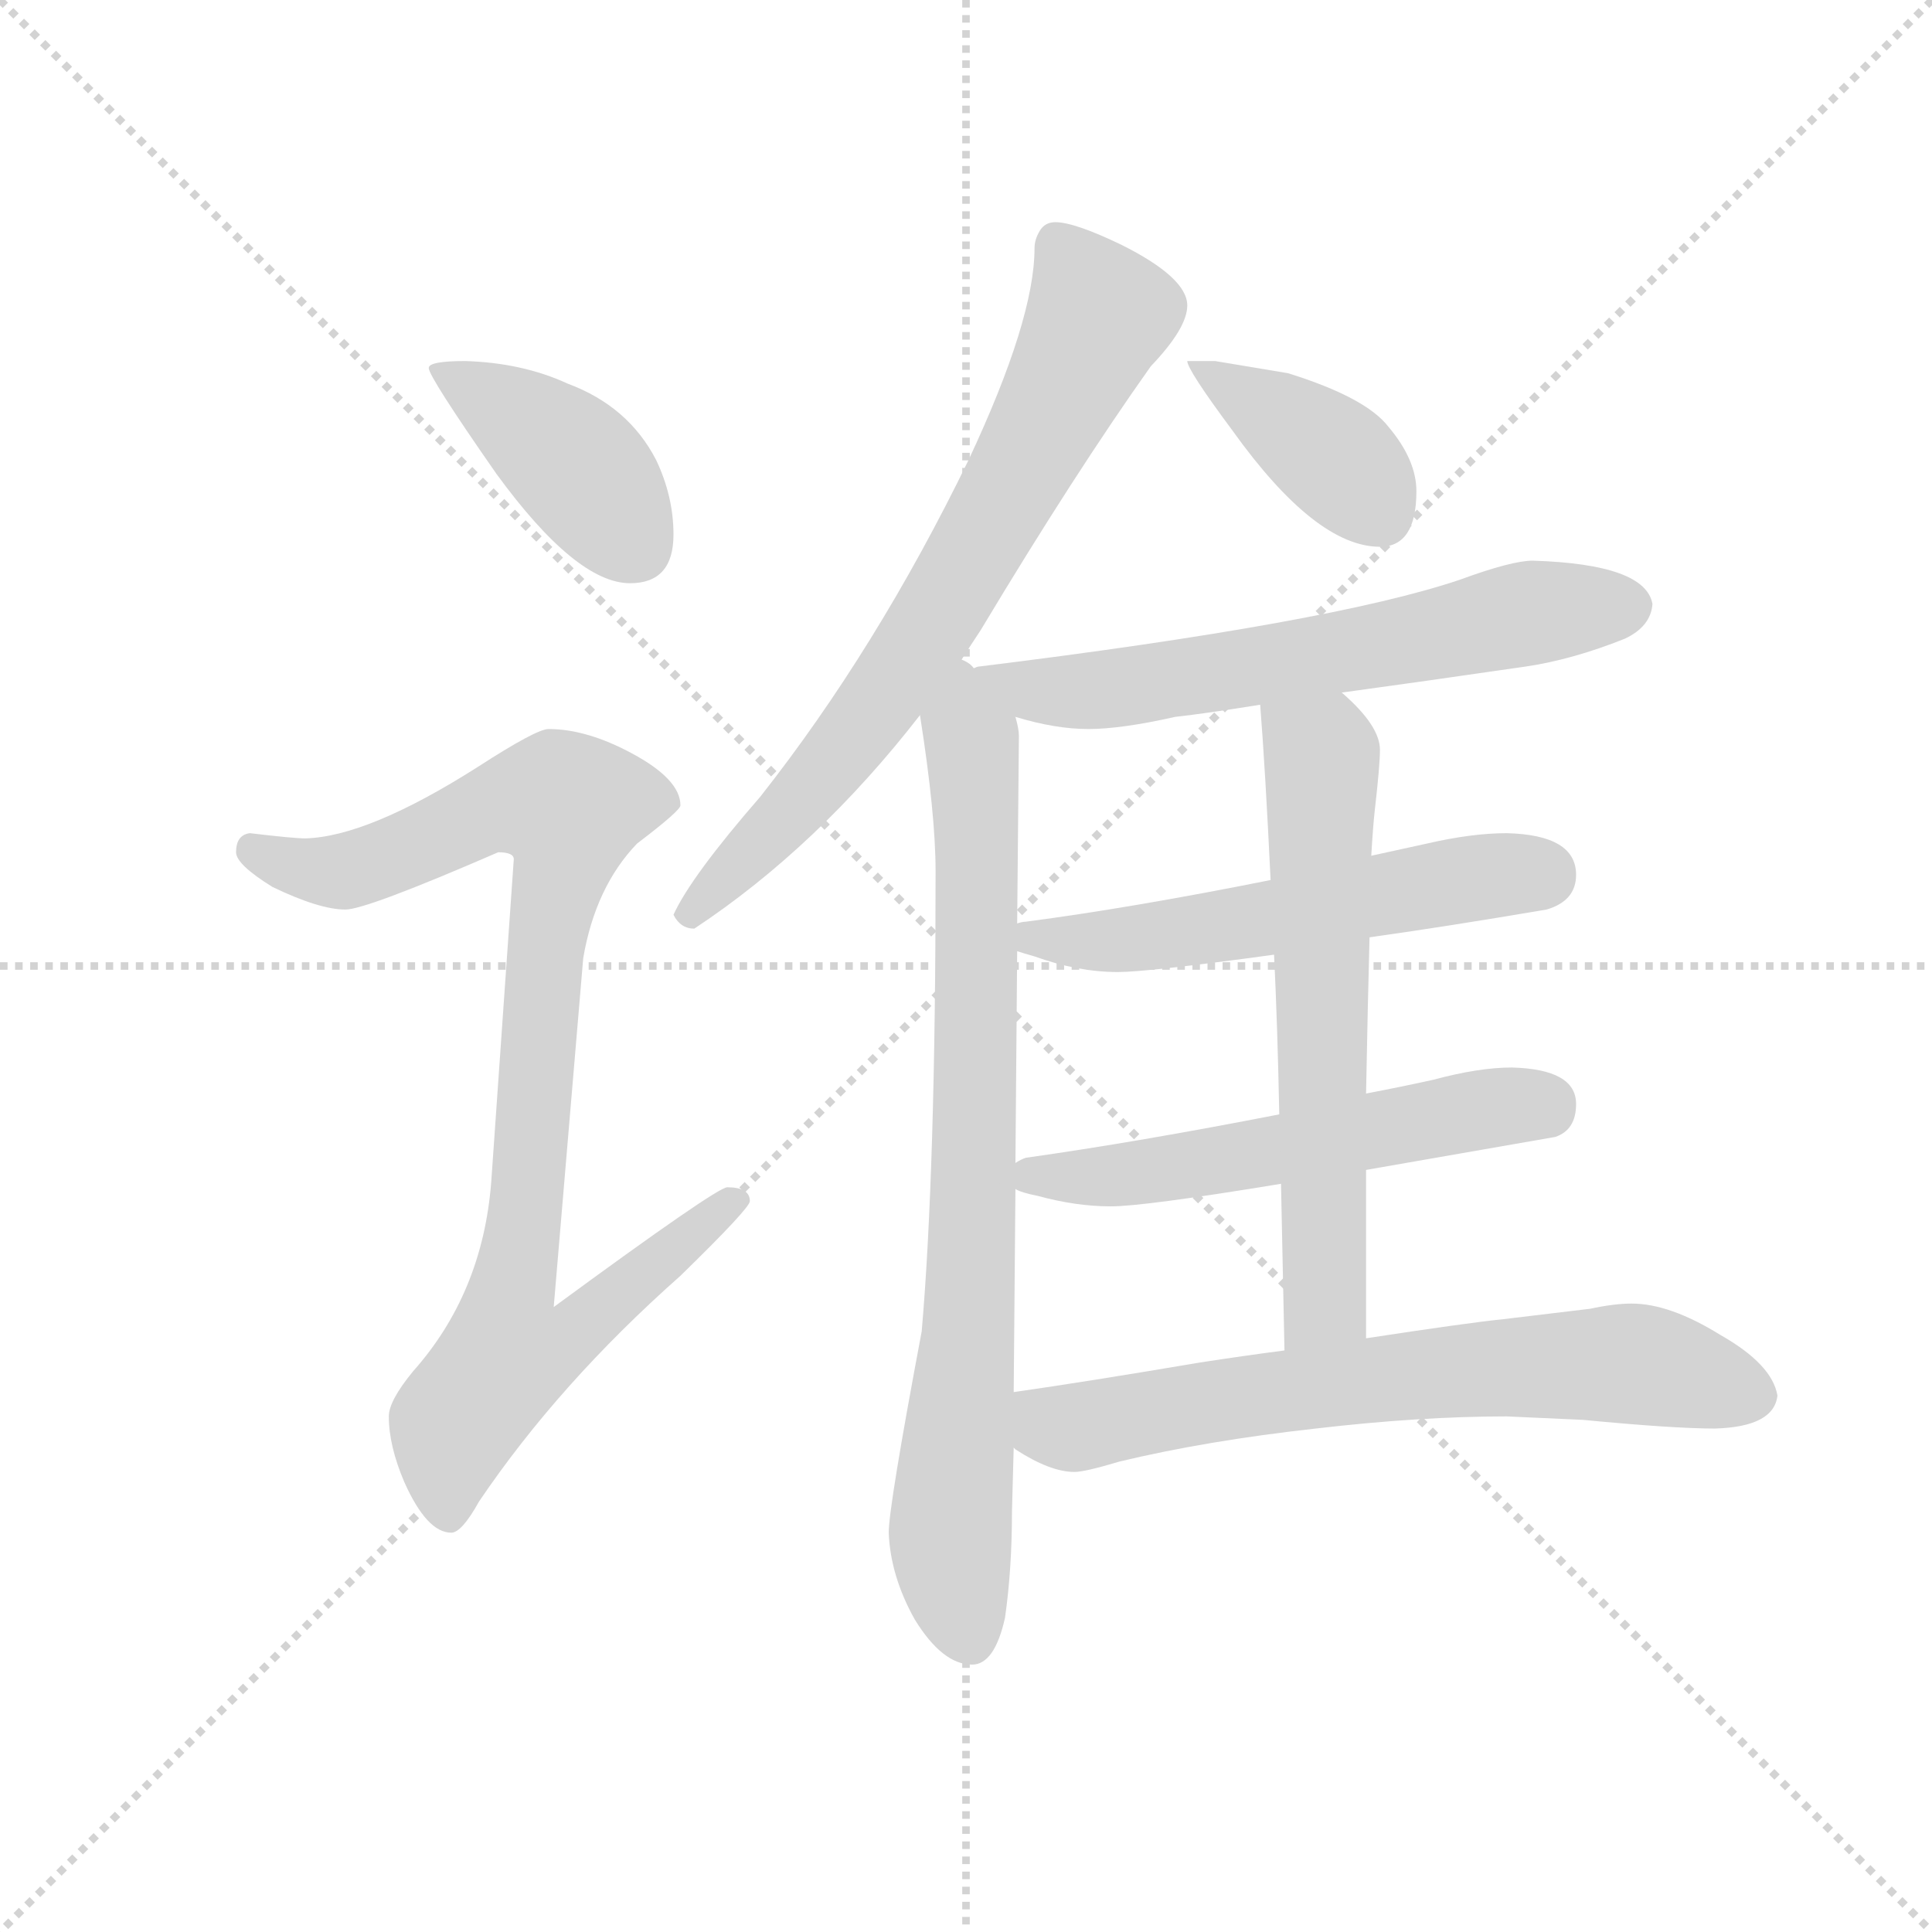 <svg version="1.1" viewBox="0 0 1024 1024" xmlns="http://www.w3.org/2000/svg">
  <g stroke="lightgray" stroke-dasharray="1,1" stroke-width="1" transform="scale(4, 4)">
    <line x1="0" y1="0" x2="256" y2="256"></line>
    <line x1="256" y1="0" x2="0" y2="256"></line>
    <line x1="128" y1="0" x2="128" y2="256"></line>
    <line x1="0" y1="128" x2="256" y2="128"></line>
  </g>
  <g transform="scale(0.92, -0.92) translate(60, -830)">
    <style type="text/css">
      
        @keyframes keyframes0 {
          from {
            stroke: blue;
            stroke-dashoffset: 410;
            stroke-width: 128;
          }
          57% {
            animation-timing-function: step-end;
            stroke: blue;
            stroke-dashoffset: 0;
            stroke-width: 128;
          }
          to {
            stroke: black;
            stroke-width: 1024;
          }
        }
        #make-me-a-hanzi-animation-0 {
          animation: keyframes0 0.584s both;
          animation-delay: 0s;
          animation-timing-function: linear;
        }
      
        @keyframes keyframes1 {
          from {
            stroke: blue;
            stroke-dashoffset: 934;
            stroke-width: 128;
          }
          75% {
            animation-timing-function: step-end;
            stroke: blue;
            stroke-dashoffset: 0;
            stroke-width: 128;
          }
          to {
            stroke: black;
            stroke-width: 1024;
          }
        }
        #make-me-a-hanzi-animation-1 {
          animation: keyframes1 1.01s both;
          animation-delay: 0.584s;
          animation-timing-function: linear;
        }
      
        @keyframes keyframes2 {
          from {
            stroke: blue;
            stroke-dashoffset: 723;
            stroke-width: 128;
          }
          70% {
            animation-timing-function: step-end;
            stroke: blue;
            stroke-dashoffset: 0;
            stroke-width: 128;
          }
          to {
            stroke: black;
            stroke-width: 1024;
          }
        }
        #make-me-a-hanzi-animation-2 {
          animation: keyframes2 0.838s both;
          animation-delay: 1.594s;
          animation-timing-function: linear;
        }
      
        @keyframes keyframes3 {
          from {
            stroke: blue;
            stroke-dashoffset: 813;
            stroke-width: 128;
          }
          73% {
            animation-timing-function: step-end;
            stroke: blue;
            stroke-dashoffset: 0;
            stroke-width: 128;
          }
          to {
            stroke: black;
            stroke-width: 1024;
          }
        }
        #make-me-a-hanzi-animation-3 {
          animation: keyframes3 0.912s both;
          animation-delay: 2.432s;
          animation-timing-function: linear;
        }
      
        @keyframes keyframes4 {
          from {
            stroke: blue;
            stroke-dashoffset: 396;
            stroke-width: 128;
          }
          56% {
            animation-timing-function: step-end;
            stroke: blue;
            stroke-dashoffset: 0;
            stroke-width: 128;
          }
          to {
            stroke: black;
            stroke-width: 1024;
          }
        }
        #make-me-a-hanzi-animation-4 {
          animation: keyframes4 0.572s both;
          animation-delay: 3.344s;
          animation-timing-function: linear;
        }
      
        @keyframes keyframes5 {
          from {
            stroke: blue;
            stroke-dashoffset: 628;
            stroke-width: 128;
          }
          67% {
            animation-timing-function: step-end;
            stroke: blue;
            stroke-dashoffset: 0;
            stroke-width: 128;
          }
          to {
            stroke: black;
            stroke-width: 1024;
          }
        }
        #make-me-a-hanzi-animation-5 {
          animation: keyframes5 0.761s both;
          animation-delay: 3.916s;
          animation-timing-function: linear;
        }
      
        @keyframes keyframes6 {
          from {
            stroke: blue;
            stroke-dashoffset: 559;
            stroke-width: 128;
          }
          65% {
            animation-timing-function: step-end;
            stroke: blue;
            stroke-dashoffset: 0;
            stroke-width: 128;
          }
          to {
            stroke: black;
            stroke-width: 1024;
          }
        }
        #make-me-a-hanzi-animation-6 {
          animation: keyframes6 0.705s both;
          animation-delay: 4.677s;
          animation-timing-function: linear;
        }
      
        @keyframes keyframes7 {
          from {
            stroke: blue;
            stroke-dashoffset: 556;
            stroke-width: 128;
          }
          64% {
            animation-timing-function: step-end;
            stroke: blue;
            stroke-dashoffset: 0;
            stroke-width: 128;
          }
          to {
            stroke: black;
            stroke-width: 1024;
          }
        }
        #make-me-a-hanzi-animation-7 {
          animation: keyframes7 0.702s both;
          animation-delay: 5.382s;
          animation-timing-function: linear;
        }
      
        @keyframes keyframes8 {
          from {
            stroke: blue;
            stroke-dashoffset: 633;
            stroke-width: 128;
          }
          67% {
            animation-timing-function: step-end;
            stroke: blue;
            stroke-dashoffset: 0;
            stroke-width: 128;
          }
          to {
            stroke: black;
            stroke-width: 1024;
          }
        }
        #make-me-a-hanzi-animation-8 {
          animation: keyframes8 0.765s both;
          animation-delay: 6.084s;
          animation-timing-function: linear;
        }
      
        @keyframes keyframes9 {
          from {
            stroke: blue;
            stroke-dashoffset: 685;
            stroke-width: 128;
          }
          69% {
            animation-timing-function: step-end;
            stroke: blue;
            stroke-dashoffset: 0;
            stroke-width: 128;
          }
          to {
            stroke: black;
            stroke-width: 1024;
          }
        }
        #make-me-a-hanzi-animation-9 {
          animation: keyframes9 0.807s both;
          animation-delay: 6.85s;
          animation-timing-function: linear;
        }
      
    </style>
    
      <path d="M 208 622 Q 187 622 187 618 Q 187 613 226 557 Q 272 494 303 494 Q 328 494 328 522 Q 328 544 318 565 Q 302 596 267 609 Q 241 621 208 622 Z" fill="lightgray"></path>
    
      <path d="M 256 410 Q 249 410 215 388 Q 152 348 116 347 Q 109 347 84 350 Q 76 349 76 339 Q 76 332 97 319 Q 124 306 139 306 Q 151 306 227 339 Q 236 339 236 335 L 223 149 Q 218 85 178 40 Q 164 23 164 14 Q 164 -3 173 -24 Q 186 -53 200 -53 Q 206 -53 216 -35 Q 262 33 332 95 Q 372 134 372 138 Q 372 146 359 146 Q 353 146 259 77 L 276 278 Q 283 319 307 344 Q 332 363 332 366 Q 332 381 304 396 Q 278 410 256 410 Z" fill="lightgray"></path>
    
      <path d="M 548 702 Q 542 702 539 697 Q 536 692 536 687 Q 536 646 498 565 Q 445 456 378 371 Q 338 325 328 303 Q 332 295 340 295 Q 411 342 470 418 L 494 450 Q 499 458 505 467 Q 559 557 603 619 Q 624 641 624 654 Q 624 670 586 689 Q 559 702 548 702 Z" fill="lightgray"></path>
    
      <path d="M 470 418 Q 479 361 479 328 Q 479 155 471 63 Q 452 -38 452 -53 Q 453 -78 467 -103 Q 483 -129 500 -129 Q 513 -129 519 -102 Q 523 -74 523 -41 L 524 -4 L 524 28 L 525 145 L 525 160 L 526 282 L 526 298 L 527 406 Q 527 410 525 417 L 501 445 Q 499 448 494 450 C 472 470 466 448 470 418 Z" fill="lightgray"></path>
    
      <path d="M 640 622 L 624 622 Q 624 617 650 582 Q 698 515 735 515 Q 756 515 756 547 Q 756 565 740 584 Q 727 601 682 615 L 640 622 Z" fill="lightgray"></path>
    
      <path d="M 713 431 Q 757 437 819 446 Q 846 450 876 462 Q 891 469 892 482 Q 888 505 823 507 Q 811 507 781 496 Q 707 471 504 446 Q 503 446 501 445 C 471 440 496 425 525 417 Q 548 410 567 410 Q 586 410 617 417 Q 635 419 666 424 L 713 431 Z" fill="lightgray"></path>
    
      <path d="M 729 290 Q 772 296 831 306 Q 848 311 848 326 Q 848 349 808 350 Q 788 350 762 344 Q 748 341 730 337 L 672 323 Q 592 307 531 299 Q 529 299 526 298 C 496 293 497 291 526 282 Q 529 281 536 279 Q 561 270 584 270 Q 601 270 674 280 L 729 290 Z" fill="lightgray"></path>
    
      <path d="M 727 156 Q 773 164 836 175 Q 848 179 848 194 Q 848 214 811 215 Q 792 215 766 208 Q 748 204 727 200 L 677 188 Q 595 172 531 163 Q 528 162 525 160 C 504 152 504 152 525 145 Q 528 143 538 141 Q 560 135 580 135 Q 599 135 678 148 L 727 156 Z" fill="lightgray"></path>
    
      <path d="M 727 59 L 727 156 L 727 200 Q 728 253 729 290 L 730 337 Q 731 354 732 363 Q 735 389 735 398 Q 735 412 713 431 C 691 452 664 454 666 424 Q 669 386 672 323 L 674 280 Q 676 239 677 188 L 678 148 Q 679 103 680 52 C 681 22 727 29 727 59 Z" fill="lightgray"></path>
    
      <path d="M 524 -4 L 525 -5 Q 545 -18 559 -18 Q 565 -18 585 -12 Q 635 0 698 7 Q 758 14 808 14 L 852 12 Q 904 7 928 7 Q 962 8 964 26 Q 961 44 931 61 Q 902 79 880 79 Q 870 79 856 76 L 806 70 Q 786 68 727 59 L 680 52 Q 657 49 631 45 Q 566 34 524 28 C 494 24 498 12 524 -4 Z" fill="lightgray"></path>
    
    
      <clipPath id="make-me-a-hanzi-clip-0">
        <path d="M 208 622 Q 187 622 187 618 Q 187 613 226 557 Q 272 494 303 494 Q 328 494 328 522 Q 328 544 318 565 Q 302 596 267 609 Q 241 621 208 622 Z"></path>
      </clipPath>
      <path clip-path="url(#make-me-a-hanzi-clip-0)" d="M 191 617 L 266 567 L 305 516" fill="none" id="make-me-a-hanzi-animation-0" stroke-dasharray="282 564" stroke-linecap="round"></path>
    
      <clipPath id="make-me-a-hanzi-clip-1">
        <path d="M 256 410 Q 249 410 215 388 Q 152 348 116 347 Q 109 347 84 350 Q 76 349 76 339 Q 76 332 97 319 Q 124 306 139 306 Q 151 306 227 339 Q 236 339 236 335 L 223 149 Q 218 85 178 40 Q 164 23 164 14 Q 164 -3 173 -24 Q 186 -53 200 -53 Q 206 -53 216 -35 Q 262 33 332 95 Q 372 134 372 138 Q 372 146 359 146 Q 353 146 259 77 L 276 278 Q 283 319 307 344 Q 332 363 332 366 Q 332 381 304 396 Q 278 410 256 410 Z"></path>
      </clipPath>
      <path clip-path="url(#make-me-a-hanzi-clip-1)" d="M 87 340 L 112 330 L 138 328 L 218 363 L 268 365 L 253 279 L 245 148 L 235 87 L 271 84 L 279 73 L 265 57 L 232 49 L 202 10 L 198 -43" fill="none" id="make-me-a-hanzi-animation-1" stroke-dasharray="806 1612" stroke-linecap="round"></path>
    
      <clipPath id="make-me-a-hanzi-clip-2">
        <path d="M 548 702 Q 542 702 539 697 Q 536 692 536 687 Q 536 646 498 565 Q 445 456 378 371 Q 338 325 328 303 Q 332 295 340 295 Q 411 342 470 418 L 494 450 Q 499 458 505 467 Q 559 557 603 619 Q 624 641 624 654 Q 624 670 586 689 Q 559 702 548 702 Z"></path>
      </clipPath>
      <path clip-path="url(#make-me-a-hanzi-clip-2)" d="M 550 688 L 573 648 L 528 559 L 453 436 L 391 357 L 337 303" fill="none" id="make-me-a-hanzi-animation-2" stroke-dasharray="595 1190" stroke-linecap="round"></path>
    
      <clipPath id="make-me-a-hanzi-clip-3">
        <path d="M 470 418 Q 479 361 479 328 Q 479 155 471 63 Q 452 -38 452 -53 Q 453 -78 467 -103 Q 483 -129 500 -129 Q 513 -129 519 -102 Q 523 -74 523 -41 L 524 -4 L 524 28 L 525 145 L 525 160 L 526 282 L 526 298 L 527 406 Q 527 410 525 417 L 501 445 Q 499 448 494 450 C 472 470 466 448 470 418 Z"></path>
      </clipPath>
      <path clip-path="url(#make-me-a-hanzi-clip-3)" d="M 494 442 L 503 352 L 502 168 L 487 -56 L 498 -113" fill="none" id="make-me-a-hanzi-animation-3" stroke-dasharray="685 1370" stroke-linecap="round"></path>
    
      <clipPath id="make-me-a-hanzi-clip-4">
        <path d="M 640 622 L 624 622 Q 624 617 650 582 Q 698 515 735 515 Q 756 515 756 547 Q 756 565 740 584 Q 727 601 682 615 L 640 622 Z"></path>
      </clipPath>
      <path clip-path="url(#make-me-a-hanzi-clip-4)" d="M 628 620 L 703 571 L 736 533" fill="none" id="make-me-a-hanzi-animation-4" stroke-dasharray="268 536" stroke-linecap="round"></path>
    
      <clipPath id="make-me-a-hanzi-clip-5">
        <path d="M 713 431 Q 757 437 819 446 Q 846 450 876 462 Q 891 469 892 482 Q 888 505 823 507 Q 811 507 781 496 Q 707 471 504 446 Q 503 446 501 445 C 471 440 496 425 525 417 Q 548 410 567 410 Q 586 410 617 417 Q 635 419 666 424 L 713 431 Z"></path>
      </clipPath>
      <path clip-path="url(#make-me-a-hanzi-clip-5)" d="M 515 445 L 534 433 L 571 432 L 813 476 L 879 481" fill="none" id="make-me-a-hanzi-animation-5" stroke-dasharray="500 1000" stroke-linecap="round"></path>
    
      <clipPath id="make-me-a-hanzi-clip-6">
        <path d="M 729 290 Q 772 296 831 306 Q 848 311 848 326 Q 848 349 808 350 Q 788 350 762 344 Q 748 341 730 337 L 672 323 Q 592 307 531 299 Q 529 299 526 298 C 496 293 497 291 526 282 Q 529 281 536 279 Q 561 270 584 270 Q 601 270 674 280 L 729 290 Z"></path>
      </clipPath>
      <path clip-path="url(#make-me-a-hanzi-clip-6)" d="M 529 294 L 558 287 L 606 290 L 752 318 L 828 326" fill="none" id="make-me-a-hanzi-animation-6" stroke-dasharray="431 862" stroke-linecap="round"></path>
    
      <clipPath id="make-me-a-hanzi-clip-7">
        <path d="M 727 156 Q 773 164 836 175 Q 848 179 848 194 Q 848 214 811 215 Q 792 215 766 208 Q 748 204 727 200 L 677 188 Q 595 172 531 163 Q 528 162 525 160 C 504 152 504 152 525 145 Q 528 143 538 141 Q 560 135 580 135 Q 599 135 678 148 L 727 156 Z"></path>
      </clipPath>
      <path clip-path="url(#make-me-a-hanzi-clip-7)" d="M 533 153 L 590 153 L 779 189 L 830 192" fill="none" id="make-me-a-hanzi-animation-7" stroke-dasharray="428 856" stroke-linecap="round"></path>
    
      <clipPath id="make-me-a-hanzi-clip-8">
        <path d="M 727 59 L 727 156 L 727 200 Q 728 253 729 290 L 730 337 Q 731 354 732 363 Q 735 389 735 398 Q 735 412 713 431 C 691 452 664 454 666 424 Q 669 386 672 323 L 674 280 Q 676 239 677 188 L 678 148 Q 679 103 680 52 C 681 22 727 29 727 59 Z"></path>
      </clipPath>
      <path clip-path="url(#make-me-a-hanzi-clip-8)" d="M 675 419 L 701 395 L 702 387 L 704 80 L 687 59" fill="none" id="make-me-a-hanzi-animation-8" stroke-dasharray="505 1010" stroke-linecap="round"></path>
    
      <clipPath id="make-me-a-hanzi-clip-9">
        <path d="M 524 -4 L 525 -5 Q 545 -18 559 -18 Q 565 -18 585 -12 Q 635 0 698 7 Q 758 14 808 14 L 852 12 Q 904 7 928 7 Q 962 8 964 26 Q 961 44 931 61 Q 902 79 880 79 Q 870 79 856 76 L 806 70 Q 786 68 727 59 L 680 52 Q 657 49 631 45 Q 566 34 524 28 C 494 24 498 12 524 -4 Z"></path>
      </clipPath>
      <path clip-path="url(#make-me-a-hanzi-clip-9)" d="M 531 23 L 558 7 L 665 27 L 841 44 L 889 43 L 951 26" fill="none" id="make-me-a-hanzi-animation-9" stroke-dasharray="557 1114" stroke-linecap="round"></path>
    
  </g>
</svg>